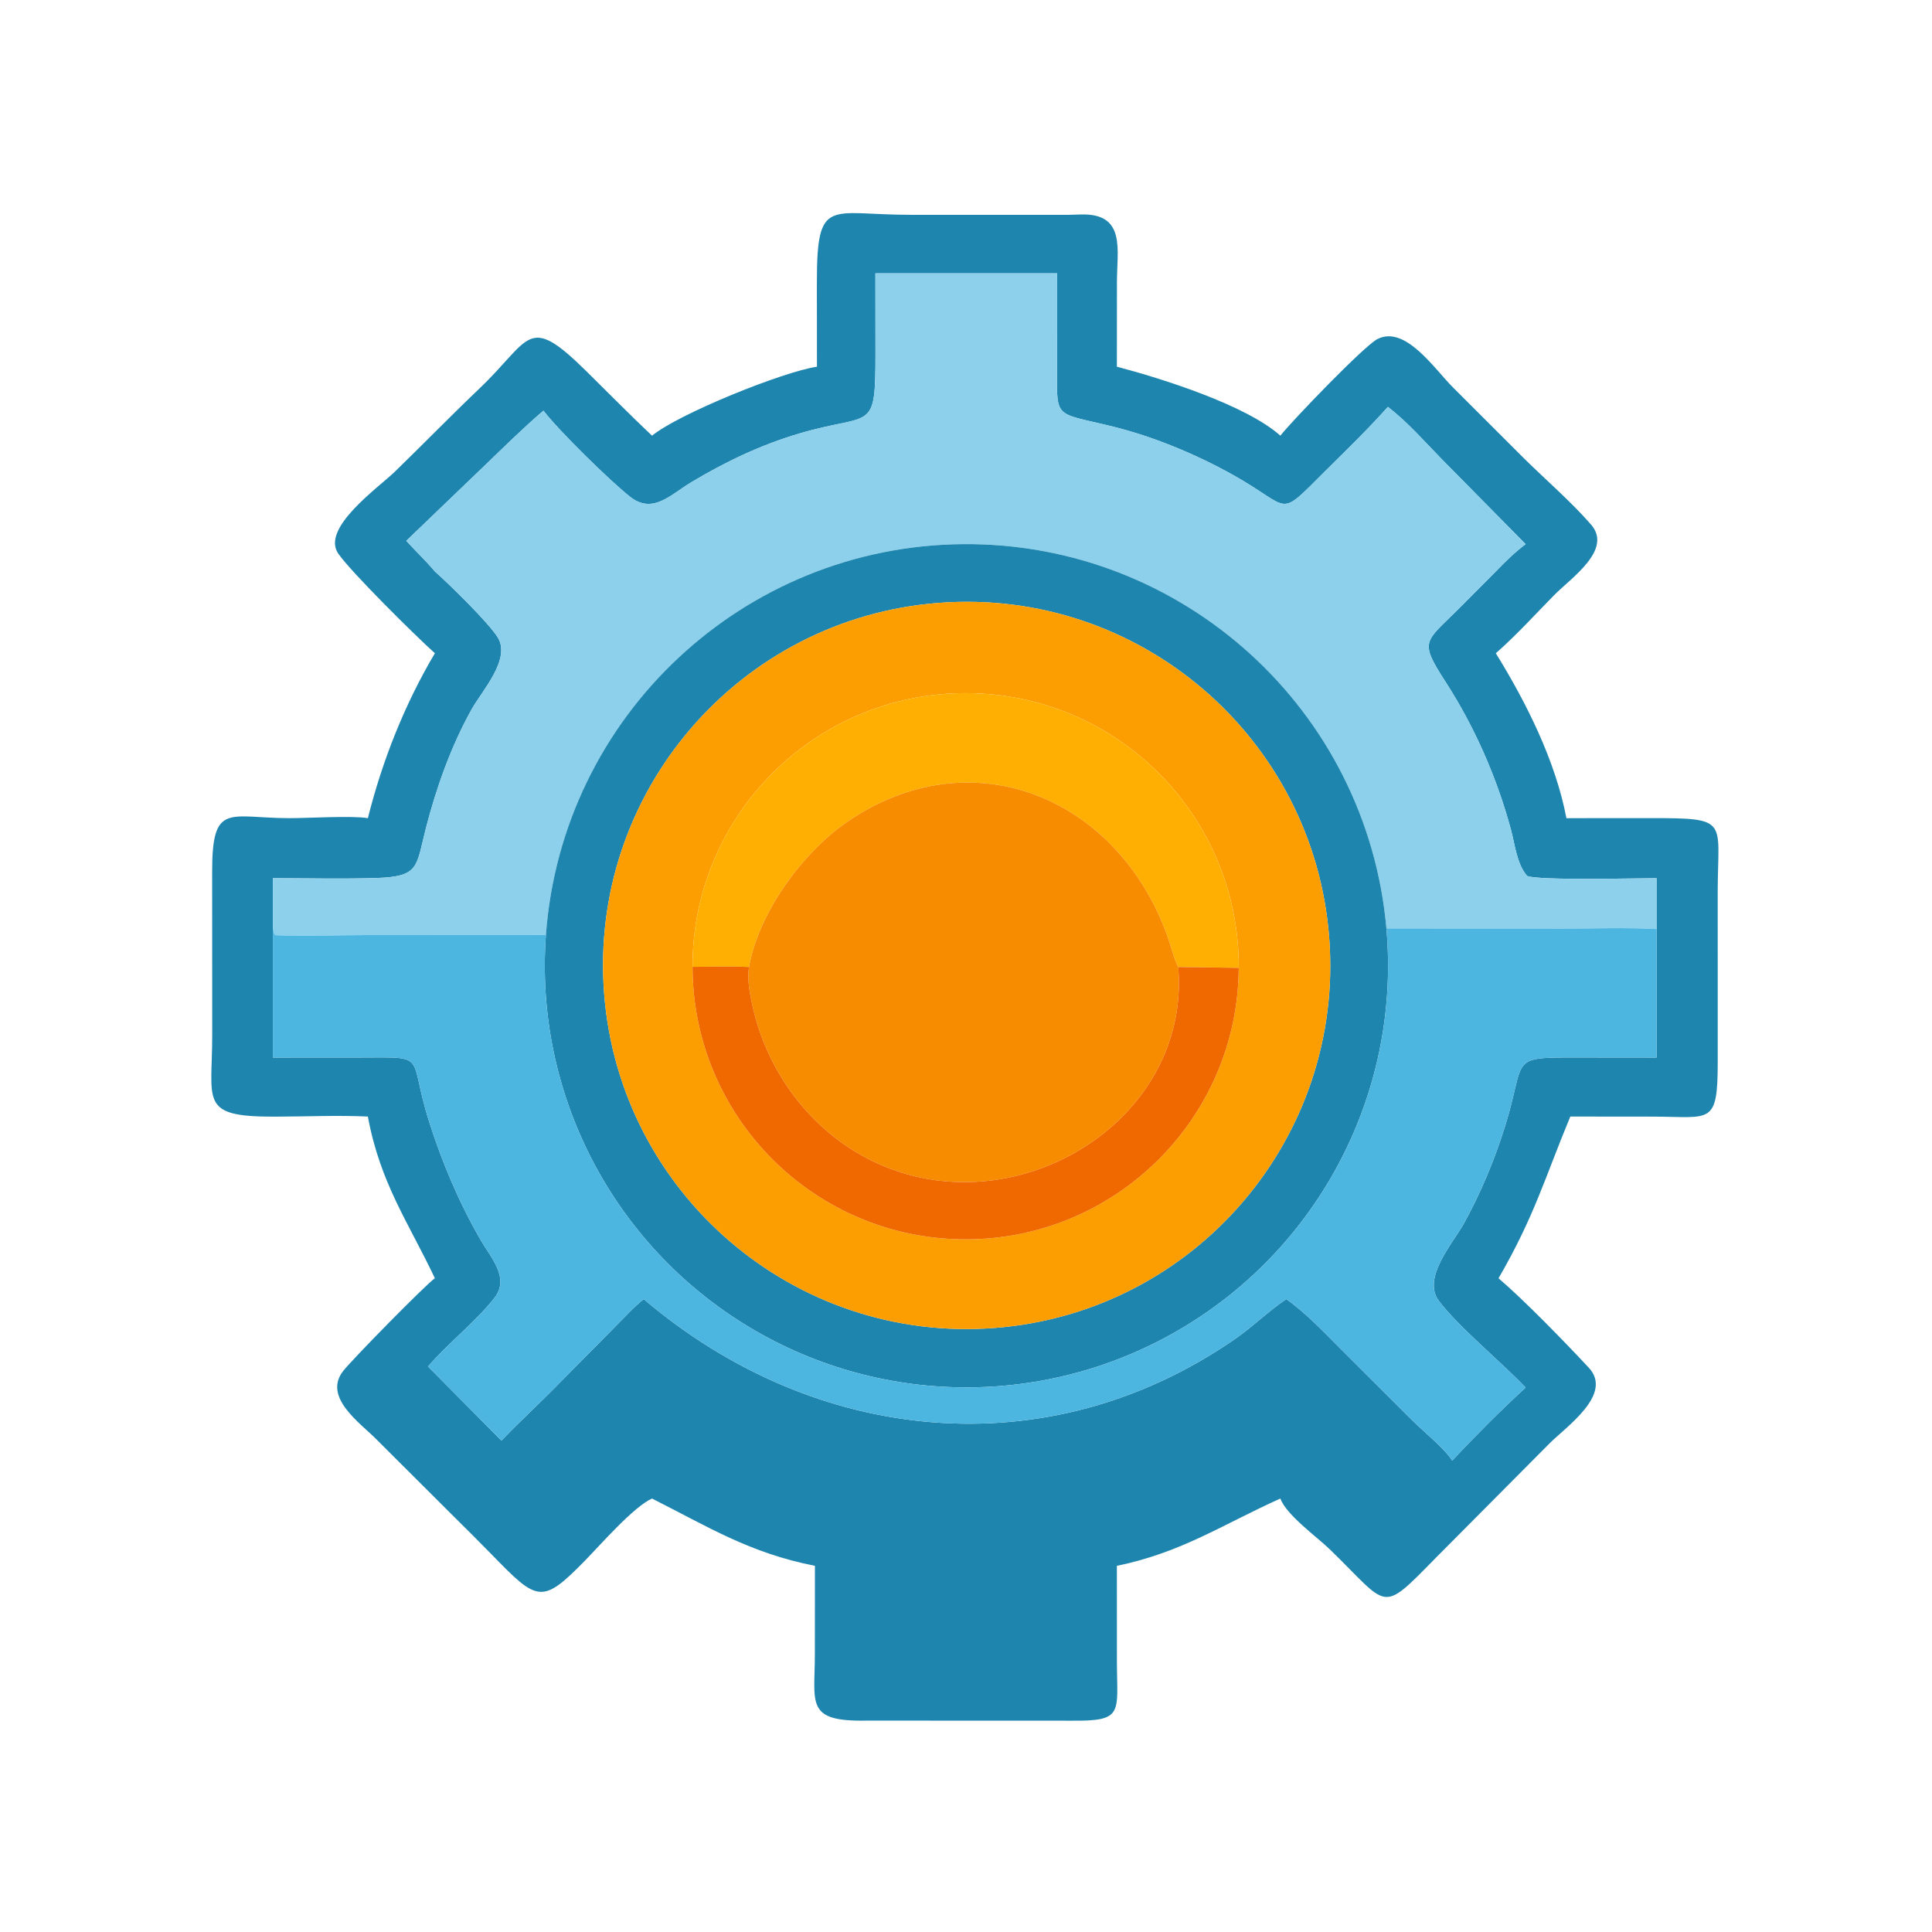 <?xml version="1.0" encoding="utf-8" ?>
<svg xmlns="http://www.w3.org/2000/svg" xmlns:xlink="http://www.w3.org/1999/xlink" width="1024" height="1024">
	<path fill="#1E85AE" transform="scale(2 2)" d="M216.501 97.178L216.482 74.927C216.472 51.945 219.701 56.931 241.226 56.928L282.966 56.934L286.655 56.835C298.422 56.599 296.003 66.281 296.002 74.595L295.984 97.178C307.898 100.31 330.186 107.322 339.313 115.457C342.509 111.402 361.562 91.614 365.028 89.856C372.433 86.099 380.116 97.751 385.062 102.68L403.627 121.226C409.328 126.885 416.513 133.084 421.658 139.037C427.446 145.731 416.343 153.163 411.803 157.779C406.73 162.937 401.849 168.351 396.403 173.117C404.481 186.16 412.233 201.65 415.116 216.826L437.135 216.81C458.288 216.808 455.3 217.18 455.213 235.673L455.217 281.186C455.217 298.34 453.46 295.952 438.23 295.917L416.149 295.895C409.427 312.062 406.629 322.372 397.126 338.752C403.948 344.578 414.852 355.806 421.051 362.464C427.62 369.52 415 378.115 410.571 382.587L380.648 412.694C365.626 427.982 368.343 426.03 352.385 410.568C348.98 407.269 340.835 401.433 339.313 397.127C324.291 403.852 313.151 411.454 295.984 414.959L295.991 440.254C296.019 453.894 297.942 456.137 284.156 456.002L229.625 455.981C213.336 456.279 215.947 451.458 215.947 438.284L215.964 414.959C198.658 411.562 187.685 404.624 172.791 397.127C167.912 399.295 159.051 409.462 155.141 413.463C143.604 425.271 142.48 424.481 130.315 411.97C126.999 408.559 123.611 405.212 120.231 401.864L99.623 381.312C95.421 377.079 85.665 370.352 90.834 363.466C92.965 360.627 113.016 340.218 115.25 338.752C108.204 323.884 100.753 313.552 97.49 295.895C89.285 295.522 80.893 295.909 72.672 295.925C52.687 295.961 56.248 291.974 56.241 274.354L56.223 230.992C56.195 212.397 60.696 216.812 76.77 216.824C81.357 216.828 93.59 216.107 97.49 216.826C101.3 201.619 107.243 186.61 115.25 173.117C109.901 168.307 92.972 151.542 89.646 146.71C84.995 139.952 100.26 129.252 104.625 125.014C112.159 117.699 119.474 110.191 127.08 102.938C140.757 89.894 139.66 82.914 155.168 98.156C161.039 103.926 166.8 109.81 172.791 115.457C179.992 109.601 207.467 98.53 216.501 97.178ZM107.672 143.324C110.164 146.07 112.865 148.599 115.25 151.447C119.073 154.823 129.589 165.112 131.937 168.963C135.439 174.706 127.694 183.153 125.033 187.902C119.568 197.657 115.612 208.78 112.836 219.617C110.261 229.665 111.209 232.321 99.781 232.681C90.651 232.968 81.45 232.735 72.312 232.729L72.312 245.435L72.312 280.258L95.195 280.245C113.951 280.204 107.965 279.149 113.689 297.137C117.202 308.174 121.634 318.673 127.431 328.7C130.144 333.393 135.169 338.672 131.037 343.951C125.991 350.398 118.87 355.793 113.439 362.143L132.886 381.771C138.051 376.39 143.568 371.36 148.757 366.01L162.929 351.683C165.409 349.215 167.864 346.454 170.597 344.279C215.795 382.74 277.5 389.379 327.38 354.782C332.068 351.531 336.164 347.431 340.873 344.279C346.221 348.041 350.894 353.095 355.519 357.696L374.157 376.3C376.877 379 383.179 384.198 384.832 387.063C391.159 380.372 397.514 373.939 404.304 367.719C397.88 360.963 386.495 351.633 381.318 344.757C376.73 338.664 385.098 329.399 388.007 324.125C392.483 316.011 396.049 307.399 398.822 298.561C404.491 280.493 399.487 280.224 417.427 280.235L439.007 280.258L439.007 246.201L439.007 232.729C433.756 232.734 408.04 233.387 404.725 232.153C401.977 229.033 401.487 223.854 400.45 219.996C396.729 206.156 390.787 192.586 383.004 180.57C375.894 169.593 377.706 170.235 386.696 161.197L396.403 151.447C398.903 148.851 401.417 146.375 404.304 144.203L382.039 121.641C377.448 116.95 373.017 111.842 367.805 107.825C362.659 113.622 357.013 119.077 351.509 124.534C338.121 137.807 342.893 134.815 326.431 125.679C316.772 120.318 305.715 115.725 294.929 113.051C278.503 108.98 280.148 111.647 280.145 94.745L280.154 72.433L231.99 72.433L232.011 93.668C232.021 115.036 231.092 109.192 211.85 114.875C201.627 117.894 192.213 122.384 183.084 127.87C177.734 131.085 172.975 136.42 166.933 131.619C161.496 127.298 148.09 114.152 144.022 108.833C138.748 113.317 133.804 118.242 128.806 123.03L107.672 143.324Z"/>
	<path fill="#8CD0EC" transform="scale(2 2)" d="M115.25 151.447C112.865 148.599 110.164 146.07 107.672 143.324L128.806 123.03C133.804 118.242 138.748 113.317 144.022 108.833C148.09 114.152 161.496 127.298 166.933 131.619C172.975 136.42 177.734 131.085 183.084 127.87C192.213 122.384 201.627 117.894 211.85 114.875C231.092 109.192 232.021 115.036 232.011 93.668L231.99 72.433L280.154 72.433L280.145 94.745C280.148 111.647 278.503 108.98 294.929 113.051C305.715 115.725 316.772 120.318 326.431 125.679C342.893 134.815 338.121 137.807 351.509 124.534C357.013 119.077 362.659 113.622 367.805 107.825C373.017 111.842 377.448 116.95 382.039 121.641L404.304 144.203C401.417 146.375 398.903 148.851 396.403 151.447L386.696 161.197C377.706 170.235 375.894 169.593 383.004 180.57C390.787 192.586 396.729 206.156 400.45 219.996C401.487 223.854 401.977 229.033 404.725 232.153C408.04 233.387 433.756 232.734 439.007 232.729L439.007 246.201C430.814 245.76 422.431 246.091 414.213 246.083L367.411 246.044C362.258 188.06 313.45 143.747 255.239 144.202C197.028 144.657 148.919 189.729 144.673 247.786L96.532 247.811C88.712 247.817 80.76 248.165 72.956 247.832C72.422 247.19 72.438 246.257 72.312 245.435L72.312 232.729C81.45 232.735 90.651 232.968 99.781 232.681C111.209 232.321 110.261 229.665 112.836 219.617C115.612 208.78 119.568 197.657 125.033 187.902C127.694 183.153 135.439 174.706 131.937 168.963C129.589 165.112 119.073 154.823 115.25 151.447Z"/>
	<path fill="#1E85AE" transform="scale(2 2)" d="M144.673 247.786C148.919 189.729 197.028 144.657 255.239 144.202C313.45 143.747 362.258 188.06 367.411 246.044C371.136 287.958 350.998 328.41 315.31 350.703C279.622 372.996 234.436 373.349 198.404 351.617C162.372 329.885 141.604 289.753 144.673 247.786ZM248.815 159.768C195.735 163.833 156.008 210.171 160.096 263.249C164.185 316.328 210.541 356.034 263.617 351.922C316.66 347.812 356.336 301.492 352.25 248.447C348.164 195.402 301.862 155.706 248.815 159.768Z"/>
	<path fill="#FC9E02" transform="scale(2 2)" d="M263.617 351.922C210.541 356.034 164.185 316.328 160.096 263.249C156.008 210.171 195.735 163.833 248.815 159.768C301.862 155.706 348.164 195.402 352.25 248.447C356.336 301.492 316.66 347.812 263.617 351.922ZM328.28 256.489C328.515 216.403 296.123 183.762 256.036 183.689C215.95 183.616 183.44 216.139 183.529 256.226C183.617 296.084 215.915 328.369 255.773 328.441C295.631 328.514 328.046 296.347 328.28 256.489Z"/>
	<path fill="#FFAF02" transform="scale(2 2)" d="M183.529 256.226C183.44 216.139 215.95 183.616 256.036 183.689C296.123 183.762 328.515 216.403 328.28 256.489L312.241 256.265C311.052 253.914 310.365 250.887 309.476 248.369C296.335 211.17 257.164 194.973 224.081 218.106C212.517 226.193 201.029 241.942 198.492 256.265C193.543 256.008 188.489 256.214 183.529 256.226Z"/>
	<path fill="#F88C01" transform="scale(2 2)" d="M198.492 256.265C201.029 241.942 212.517 226.193 224.081 218.106C257.164 194.973 296.335 211.17 309.476 248.369C310.365 250.887 311.052 253.914 312.241 256.265C315.207 291.281 281.233 317.463 247.628 312.719C222.949 309.235 204.181 289.607 199.229 265.725C198.583 262.608 198.033 259.441 198.492 256.265Z"/>
	<path fill="#4CB6E1" transform="scale(2 2)" d="M72.312 245.435C72.438 246.257 72.422 247.19 72.956 247.832C80.76 248.165 88.712 247.817 96.532 247.811L144.673 247.786C141.604 289.753 162.372 329.885 198.404 351.617C234.436 373.349 279.622 372.996 315.31 350.703C350.998 328.41 371.136 287.958 367.411 246.044L414.213 246.083C422.431 246.091 430.814 245.76 439.007 246.201L439.007 280.258L417.427 280.235C399.487 280.224 404.491 280.493 398.822 298.561C396.049 307.399 392.483 316.011 388.007 324.125C385.098 329.399 376.73 338.664 381.318 344.757C386.495 351.633 397.88 360.963 404.304 367.719C397.514 373.939 391.159 380.372 384.832 387.063C383.179 384.198 376.877 379 374.157 376.3L355.519 357.696C350.894 353.095 346.221 348.041 340.873 344.279C336.164 347.431 332.068 351.531 327.38 354.782C277.5 389.379 215.795 382.74 170.597 344.279C167.864 346.454 165.409 349.215 162.929 351.683L148.757 366.01C143.568 371.36 138.051 376.39 132.886 381.771L113.439 362.143C118.87 355.793 125.991 350.398 131.037 343.951C135.169 338.672 130.144 333.393 127.431 328.7C121.634 318.673 117.202 308.174 113.689 297.137C107.965 279.149 113.951 280.204 95.195 280.245L72.312 280.258L72.312 245.435Z"/>
	<path fill="#F06900" transform="scale(2 2)" d="M183.529 256.226C188.489 256.214 193.543 256.008 198.492 256.265C198.033 259.441 198.583 262.608 199.229 265.725C204.181 289.607 222.949 309.235 247.628 312.719C281.233 317.463 315.207 291.281 312.241 256.265L328.28 256.489C328.046 296.347 295.631 328.514 255.773 328.441C215.915 328.369 183.617 296.084 183.529 256.226Z"/>
</svg>
